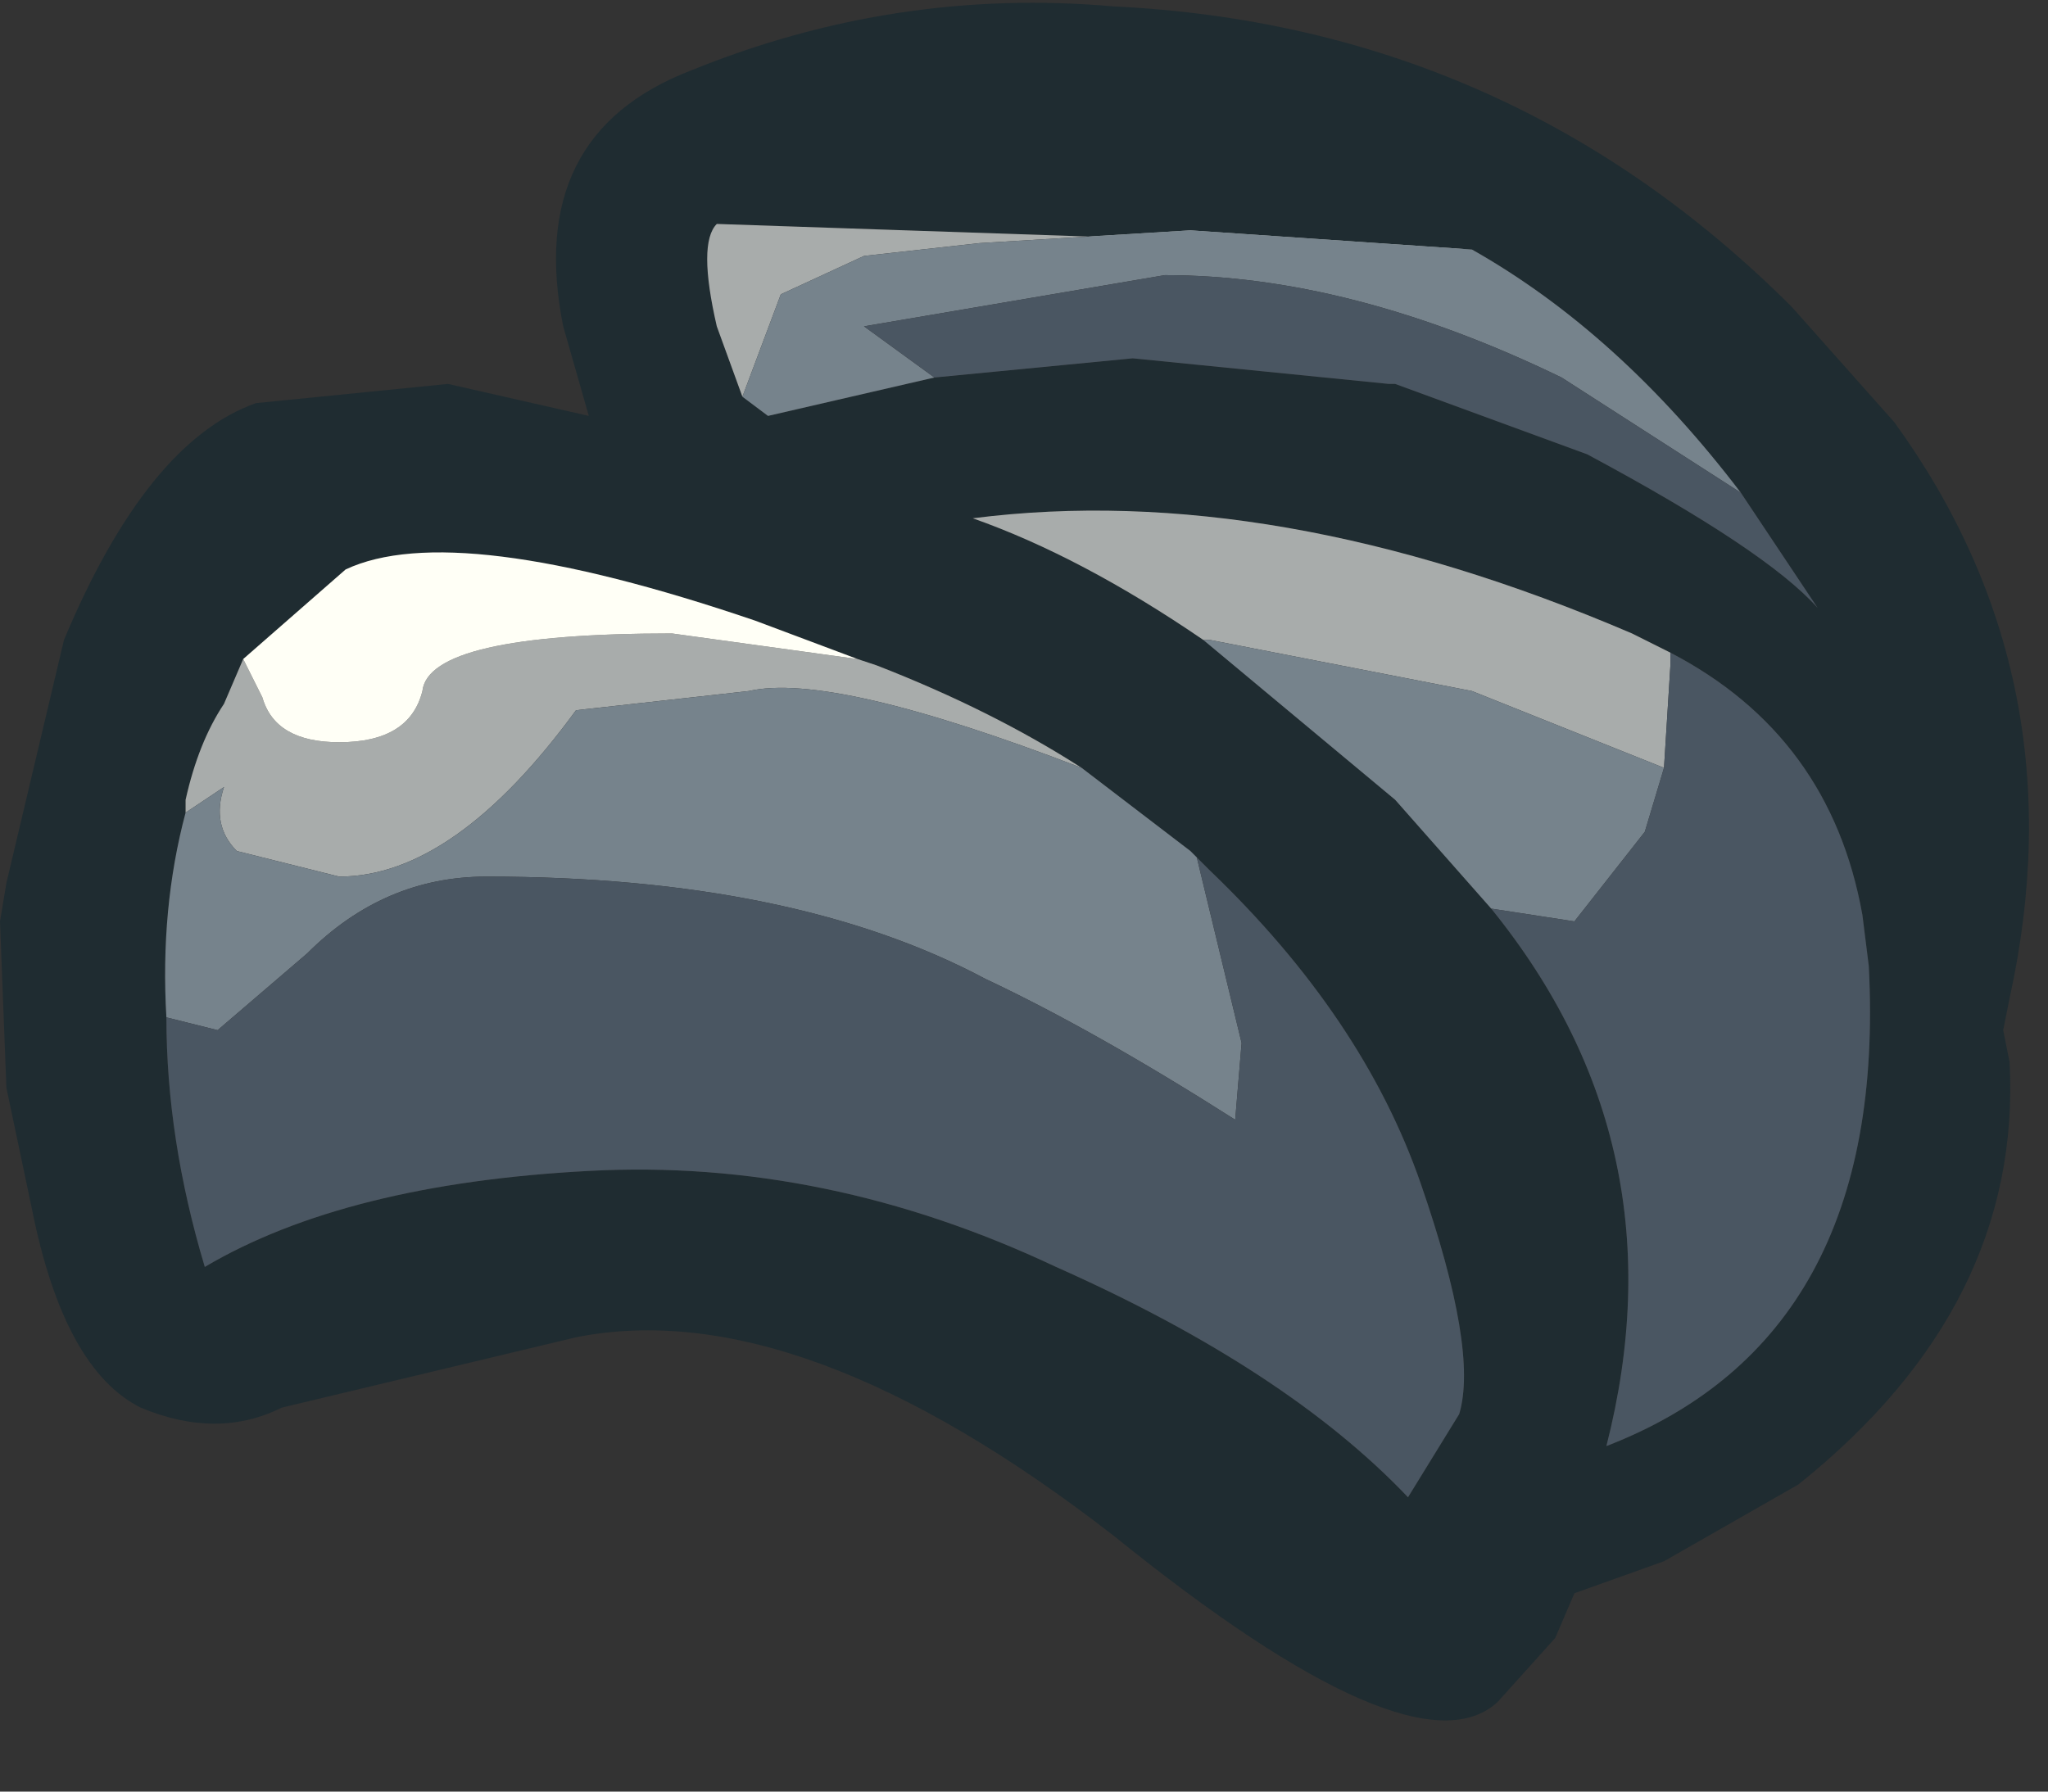 <?xml version="1.0" encoding="utf-8"?>
<svg version="1.1" id="Layer_1"
xmlns="http://www.w3.org/2000/svg"
xmlns:xlink="http://www.w3.org/1999/xlink"
xmlns:author="http://www.sothink.com"
width="16px" height="14px"
xml:space="preserve">
<rect width="100%" height="100%" fill="#333333" stroke="none"/>
<g id="254" transform="matrix(1, 0, 0, 1, 0.85, 3.1)">
<path style="fill:#1F2C31;fill-opacity:1" d="M4.55,-2.55Q6.15 -3.2 7.85 -3.05Q10.95 -2.9 13.15 -0.7L13.95 0.2Q15.4 2.2 14.85 4.7L14.8 4.95L14.85 5.2Q14.95 7.1 13.2 8.5L12.15 9.1L11.45 9.35L11.3 9.7L10.85 10.2Q10.2 10.8 7.85 8.9Q5.4 7 3.65 7.35L1.35 7.9Q0.85 8.15 0.25 7.9Q-0.35 7.6 -0.6 6.35L-0.8 5.4L-0.85 4.1L-0.8 3.8L-0.35 1.9Q0.3 0.35 1.15 0.05L2.65 -0.1L3.75 0.15L3.55 -0.55Q3.25 -2.05 4.55 -2.55M5.15,0.15L6.45 -0.15L8 -0.3L10 -0.1L10.05 -0.1L11.55 0.45Q12.95 1.2 13.35 1.65L12.75 0.75Q11.8 -0.5 10.65 -1.15L4.75 -1.35Q4.6 -1.2 4.75 -0.55L4.95 0L5.15 0.15M10.05,3.15L10.8 4Q12.3 5.85 11.7 8.2Q13.9 7.35 13.75 4.45L13.7 4.05Q13.45 2.65 12.2 2L11.9 1.85Q9.1 0.65 6.75 0.95Q7.6 1.25 8.55 1.9L10.05 3.15M8.45,3.55L7.6 2.9Q6.9 2.45 6 2.1L5.85 2.05L5.05 1.75Q2.7 0.95 1.85 1.35L1.05 2.05L0.9 2.4Q0.7 2.7 0.6 3.15L0.6 3.25Q0.4 4 0.45 4.85Q0.45 5.8 0.75 6.8Q1.85 6.15 3.75 6.05Q5.6 5.95 7.4 6.8Q9.2 7.6 10.15 8.6L10.55 7.95Q10.7 7.45 10.25 6.15Q9.8 4.85 8.6 3.7L8.5 3.6L8.45 3.55" />
<path style="fill:#A8ACAB;fill-opacity:1" d="M8.45,-1.3L6.8 -1.2L5.9 -1.1L5.25 -0.8L4.95 0L4.75 -0.55Q4.6 -1.2 4.75 -1.35L10.65 -1.15L8.45 -1.3M10.65,2.3L8.6 1.9L8.55 1.9Q7.6 1.25 6.75 0.95Q9.1 0.65 11.9 1.85L12.2 2L12.2 2.1L12.15 2.9L10.65 2.3M5.85,2.05L6 2.1Q6.9 2.45 7.6 2.9Q5.65 2.15 5 2.3L3.65 2.45Q2.7 3.75 1.8 3.75L1 3.55Q0.8 3.35 0.9 3.05L0.6 3.25L0.6 3.15Q0.7 2.7 0.9 2.4L1.05 2.05L1.2 2.35Q1.3 2.7 1.8 2.7Q2.35 2.7 2.45 2.3Q2.5 1.85 4.4 1.85L5.85 2.05" />
<path style="fill:#76838C;fill-opacity:1" d="M11.35,-0.15Q9.7 -0.95 8.25 -0.95L5.9 -0.55L6.45 -0.15L5.15 0.15L4.95 0L5.25 -0.8L5.9 -1.1L6.8 -1.2L8.45 -1.3L10.65 -1.15Q11.8 -0.5 12.75 0.75L11.35 -0.15M8.55,1.9L8.6 1.9L10.65 2.3L12.15 2.9L12 3.4L11.45 4.1L10.8 4L10.05 3.15L8.55 1.9M0.9,3.05Q0.8 3.35 1 3.55L1.8 3.75Q2.7 3.75 3.65 2.45L5 2.3Q5.65 2.15 7.6 2.9L8.45 3.55L8.5 3.6L8.85 5.05L8.8 5.65Q7.7 4.95 6.85 4.55Q5.35 3.75 2.95 3.75Q2.15 3.75 1.55 4.35L0.85 4.95L0.45 4.85Q0.4 4 0.6 3.25L0.9 3.05" />
<path style="fill:#4A5662;fill-opacity:1" d="M12.75,0.75L13.35 1.65Q12.95 1.2 11.55 0.45L10.05 -0.1L10 -0.1L8 -0.3L6.45 -0.15L5.9 -0.55L8.25 -0.95Q9.7 -0.95 11.35 -0.15L12.75 0.75M13.7,4.05L13.75 4.45Q13.9 7.35 11.7 8.2Q12.3 5.85 10.8 4L11.45 4.1L12 3.4L12.15 2.9L12.2 2.1L12.2 2Q13.45 2.65 13.7 4.05M0.85,4.95L1.55 4.35Q2.15 3.75 2.95 3.75Q5.35 3.75 6.85 4.55Q7.7 4.95 8.8 5.65L8.85 5.05L8.5 3.6L8.6 3.7Q9.8 4.85 10.25 6.15Q10.7 7.45 10.55 7.95L10.15 8.6Q9.2 7.6 7.4 6.8Q5.6 5.95 3.75 6.05Q1.85 6.15 0.75 6.8Q0.45 5.8 0.45 4.85L0.85 4.95" />
<path style="fill:#FFFFF6;fill-opacity:1" d="M4.4,1.85Q2.5 1.85 2.45 2.3Q2.35 2.7 1.8 2.7Q1.3 2.7 1.2 2.35L1.05 2.05L1.85 1.35Q2.7 0.95 5.05 1.75L5.85 2.05L4.4 1.85" />
</g>
</svg>
